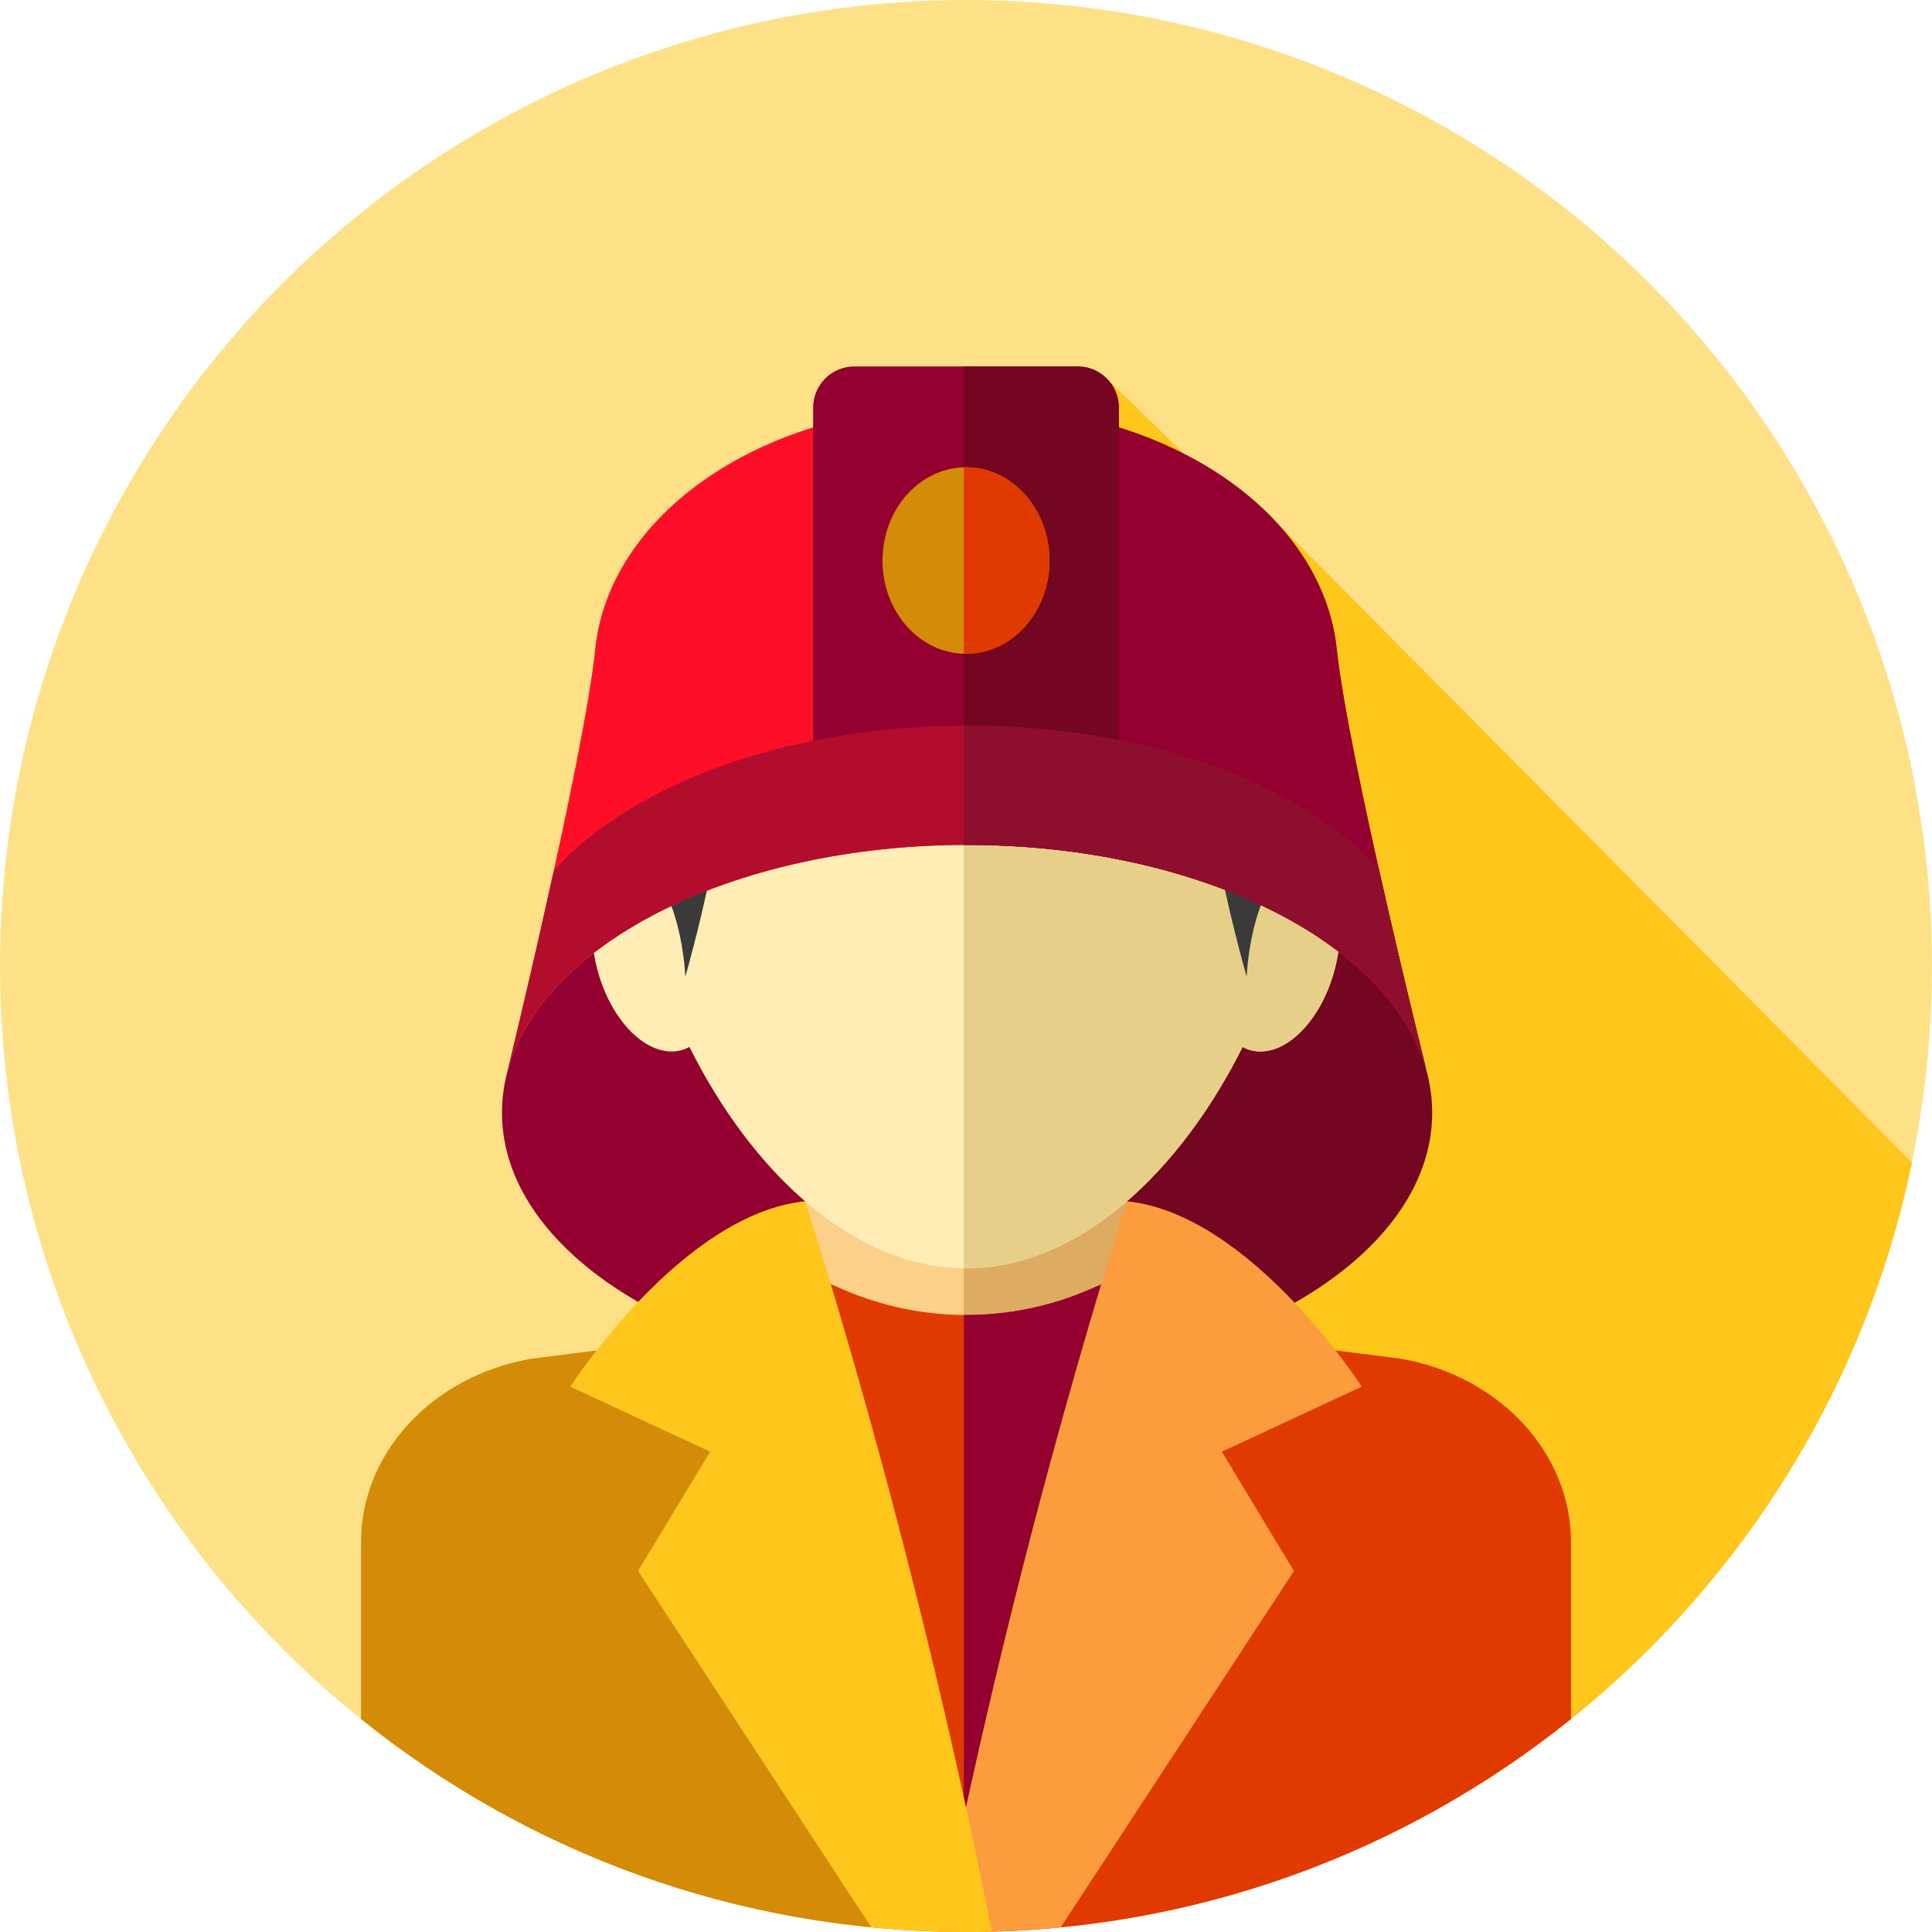 <svg xmlns="http://www.w3.org/2000/svg" xmlns:xlink="http://www.w3.org/1999/xlink" id="Layer_1" x="0" y="0" version="1.1" viewBox="0 0 512 512" xml:space="preserve" style="enable-background:new 0 0 512 512"><circle style="fill:#fee187" cx="256" cy="256" r="256"/><path style="fill:#ffc61b" d="M293.598,100.624l-16.867,255.407L392.99,472.29c57.492-36.49,99.445-95.265,113.697-164.178	l-170.312-171.66l-9.773-3.693L293.598,100.624z"/><path style="fill:#750621" d="M256.288,223.908c-0.578,0-1.148,0.021-1.724,0.026v141.884c0.576,0.003,1.146,0.026,1.724,0.026	c68.074,0,123.259-31.773,123.259-70.968S324.361,223.908,256.288,223.908z"/><path style="fill:#940030" d="M133.029,294.876c0,38.86,54.26,70.409,121.535,70.942V223.934	C187.287,224.466,133.029,256.014,133.029,294.876z"/><rect style="fill:#fcd088" width="85.333" height="85.333" x="213.333" y="292.219"/><rect style="fill:#ddab62" width="43.236" height="85.333" x="255.431" y="292.219"/><path style="fill:#e03a00" d="M199.456,351.454l-45.22,9.044c-23.024,4.606-39.596,24.821-39.596,48.3v59.809	c40.432,27.067,89.05,42.861,141.36,42.861s100.928-15.794,141.36-42.861v-59.809c0-23.48-16.572-43.696-39.596-48.3l-45.22-9.044	l-7.992-11.666c-1.496-2.184-4.327-3.007-6.759-1.965l-9.209,3.967c-20.794,8.959-44.365,8.937-65.141-0.059l-8.985-3.891	c-2.415-1.053-5.239-0.262-6.754,1.893L199.456,351.454z"/><path style="fill:#940030" d="M357.764,360.5l-45.22-9.044l-7.992-11.666c-1.496-2.184-4.327-3.007-6.759-1.965l-9.209,3.968	c-10.58,4.558-21.876,6.778-33.159,6.689V511.46c0.193,0,0.383,0.01,0.574,0.01c52.31,0,100.928-15.794,141.36-42.861V408.8	C397.36,385.319,380.788,365.104,357.764,360.5z"/><path style="fill:#ffedb5" d="M344.629,226.568c0.445-4.11,0.676-8.161,0.676-12.112c0-52.264-39.984-94.632-89.305-94.632	s-89.305,42.368-89.305,94.632c0,3.951,0.233,8.002,0.676,12.112c-8.663,2.251-12.784,15.577-9.204,29.839	c3.591,14.307,13.569,24.131,22.288,21.942c0.795-0.2,1.536-0.521,2.251-0.898c16.137,32.392,42.946,58.673,73.294,58.673	s57.156-26.279,73.294-58.673c0.715,0.378,1.458,0.698,2.251,0.898c8.718,2.188,18.697-7.635,22.288-21.942	C357.414,242.145,353.292,228.817,344.629,226.568z"/><path style="fill:#e8cf89" d="M344.629,226.568c0.445-4.11,0.676-8.161,0.676-12.112c0-52.264-39.984-94.632-89.305-94.632	c-0.193,0-0.383,0.014-0.574,0.016v216.269c0.191,0.002,0.383,0.016,0.574,0.016c30.348,0,57.156-26.279,73.294-58.673	c0.715,0.378,1.458,0.698,2.251,0.898c8.718,2.188,18.697-7.635,22.288-21.944C357.414,242.145,353.292,228.817,344.629,226.568z"/><path style="fill:#e03a00" d="M371.415,360.11l-42.777-5.47L256,491.456l-0.574-1.079v21.616c0.191,0,0.383,0.007,0.574,0.007	c60.695,0,116.445-21.137,160.323-56.432v-46.864C416.323,385.081,397.527,364.742,371.415,360.11z"/><path style="fill:#d48b07" d="M183.184,354.694l-42.599,5.417c-26.112,4.632-44.908,24.971-44.908,48.593v46.864	c43.739,35.183,99.276,56.292,159.749,56.425v-21.616L183.184,354.694z"/><path style="fill:#3a3a3a" d="M200.949,166.124c0,0-15.579,1.315-9.737,20.513s-9.599,72.195-9.599,72.195	s-0.876-25.721-14.21-32.266c-13.334-6.546-3.631-113.795,88.597-113.795s101.929,107.251,88.597,113.795	c-13.333,6.544-14.21,32.266-14.21,32.266s-15.441-53-9.599-72.195c5.842-19.196-9.737-20.513-9.737-20.513	S259.929,185.535,200.949,166.124z"/><path style="fill:#fc9c3d" d="M298.672,318.352c0,0-27.969,84.608-49.538,193.555c2.282,0.06,4.57,0.093,6.866,0.093	c8.47,0,16.841-0.422,25.1-1.226l61.814-94.451l-19.106-31.604l37.064-17.239C360.872,367.48,331.493,321.724,298.672,318.352z"/><path style="fill:#ffc61b" d="M213.328,318.352c-32.821,3.372-62.199,49.128-62.199,49.128l37.064,17.239l-19.108,31.604	l61.814,94.451c8.259,0.803,16.629,1.226,25.1,1.226c2.296,0,4.584-0.033,6.866-0.093	C241.295,402.96,213.328,318.352,213.328,318.352z"/><path style="fill:#ff0f27" d="M134.008,285.882c7.683-34.944,59.502-61.974,122.278-61.974s114.595,27.029,122.278,61.973	c0,0-21.257-84.952-24.314-113.912c-3.746-35.511-43.989-64.655-98.251-64.655s-94.591,29.136-98.254,64.657	C154.764,200.906,134.008,285.882,134.008,285.882"/><g><path style="fill:#940030" d="M354.252,171.97c-3.748-35.512-43.991-64.657-98.252-64.657c-0.193,0-0.381,0.009-0.574,0.01V223.92 c0.288-0.002,0.572-0.012,0.862-0.012c62.776,0,114.595,27.029,122.278,61.973C378.565,285.88,357.307,200.928,354.252,171.97z"/><path style="fill:#940030" d="M296.512,201.123h-81.024v-93.091c0-6.03,4.889-10.917,10.918-10.917h59.187 c6.03,0,10.918,4.889,10.918,10.917v93.091H296.512z"/></g><path style="fill:#750621" d="M296.512,108.032c0-6.03-4.889-10.917-10.918-10.917h-30.168v104.008h41.086V108.032z"/><path style="fill:#b20d2d" d="M256.288,192.303c-47.683,0-89.022,15.605-109.523,38.417c-6.251,28.525-12.757,55.163-12.757,55.163	c7.683-34.944,59.502-61.974,122.278-61.974s114.595,27.029,122.278,61.973c0,0-6.739-26.933-13.174-55.637	C344.748,207.688,303.642,192.303,256.288,192.303z"/><path style="fill:#8e0e2d" d="M365.39,230.243c-20.644-22.556-61.75-37.94-109.104-37.94c-0.288,0-0.574,0.007-0.862,0.009v31.608	c0.288-0.002,0.572-0.012,0.862-0.012c62.776,0,114.595,27.029,122.278,61.973C378.565,285.88,371.826,258.948,365.39,230.243z"/><ellipse style="fill:#d48b07" cx="256" cy="148.549" rx="22.123" ry="24.709"/><path style="fill:#e03a00" d="M256,123.833c-0.193,0-0.381,0.028-0.574,0.033v49.354c0.193,0.005,0.381,0.033,0.574,0.033	c12.219,0,22.123-11.062,22.123-24.709C278.123,134.896,268.217,123.833,256,123.833z"/></svg>
